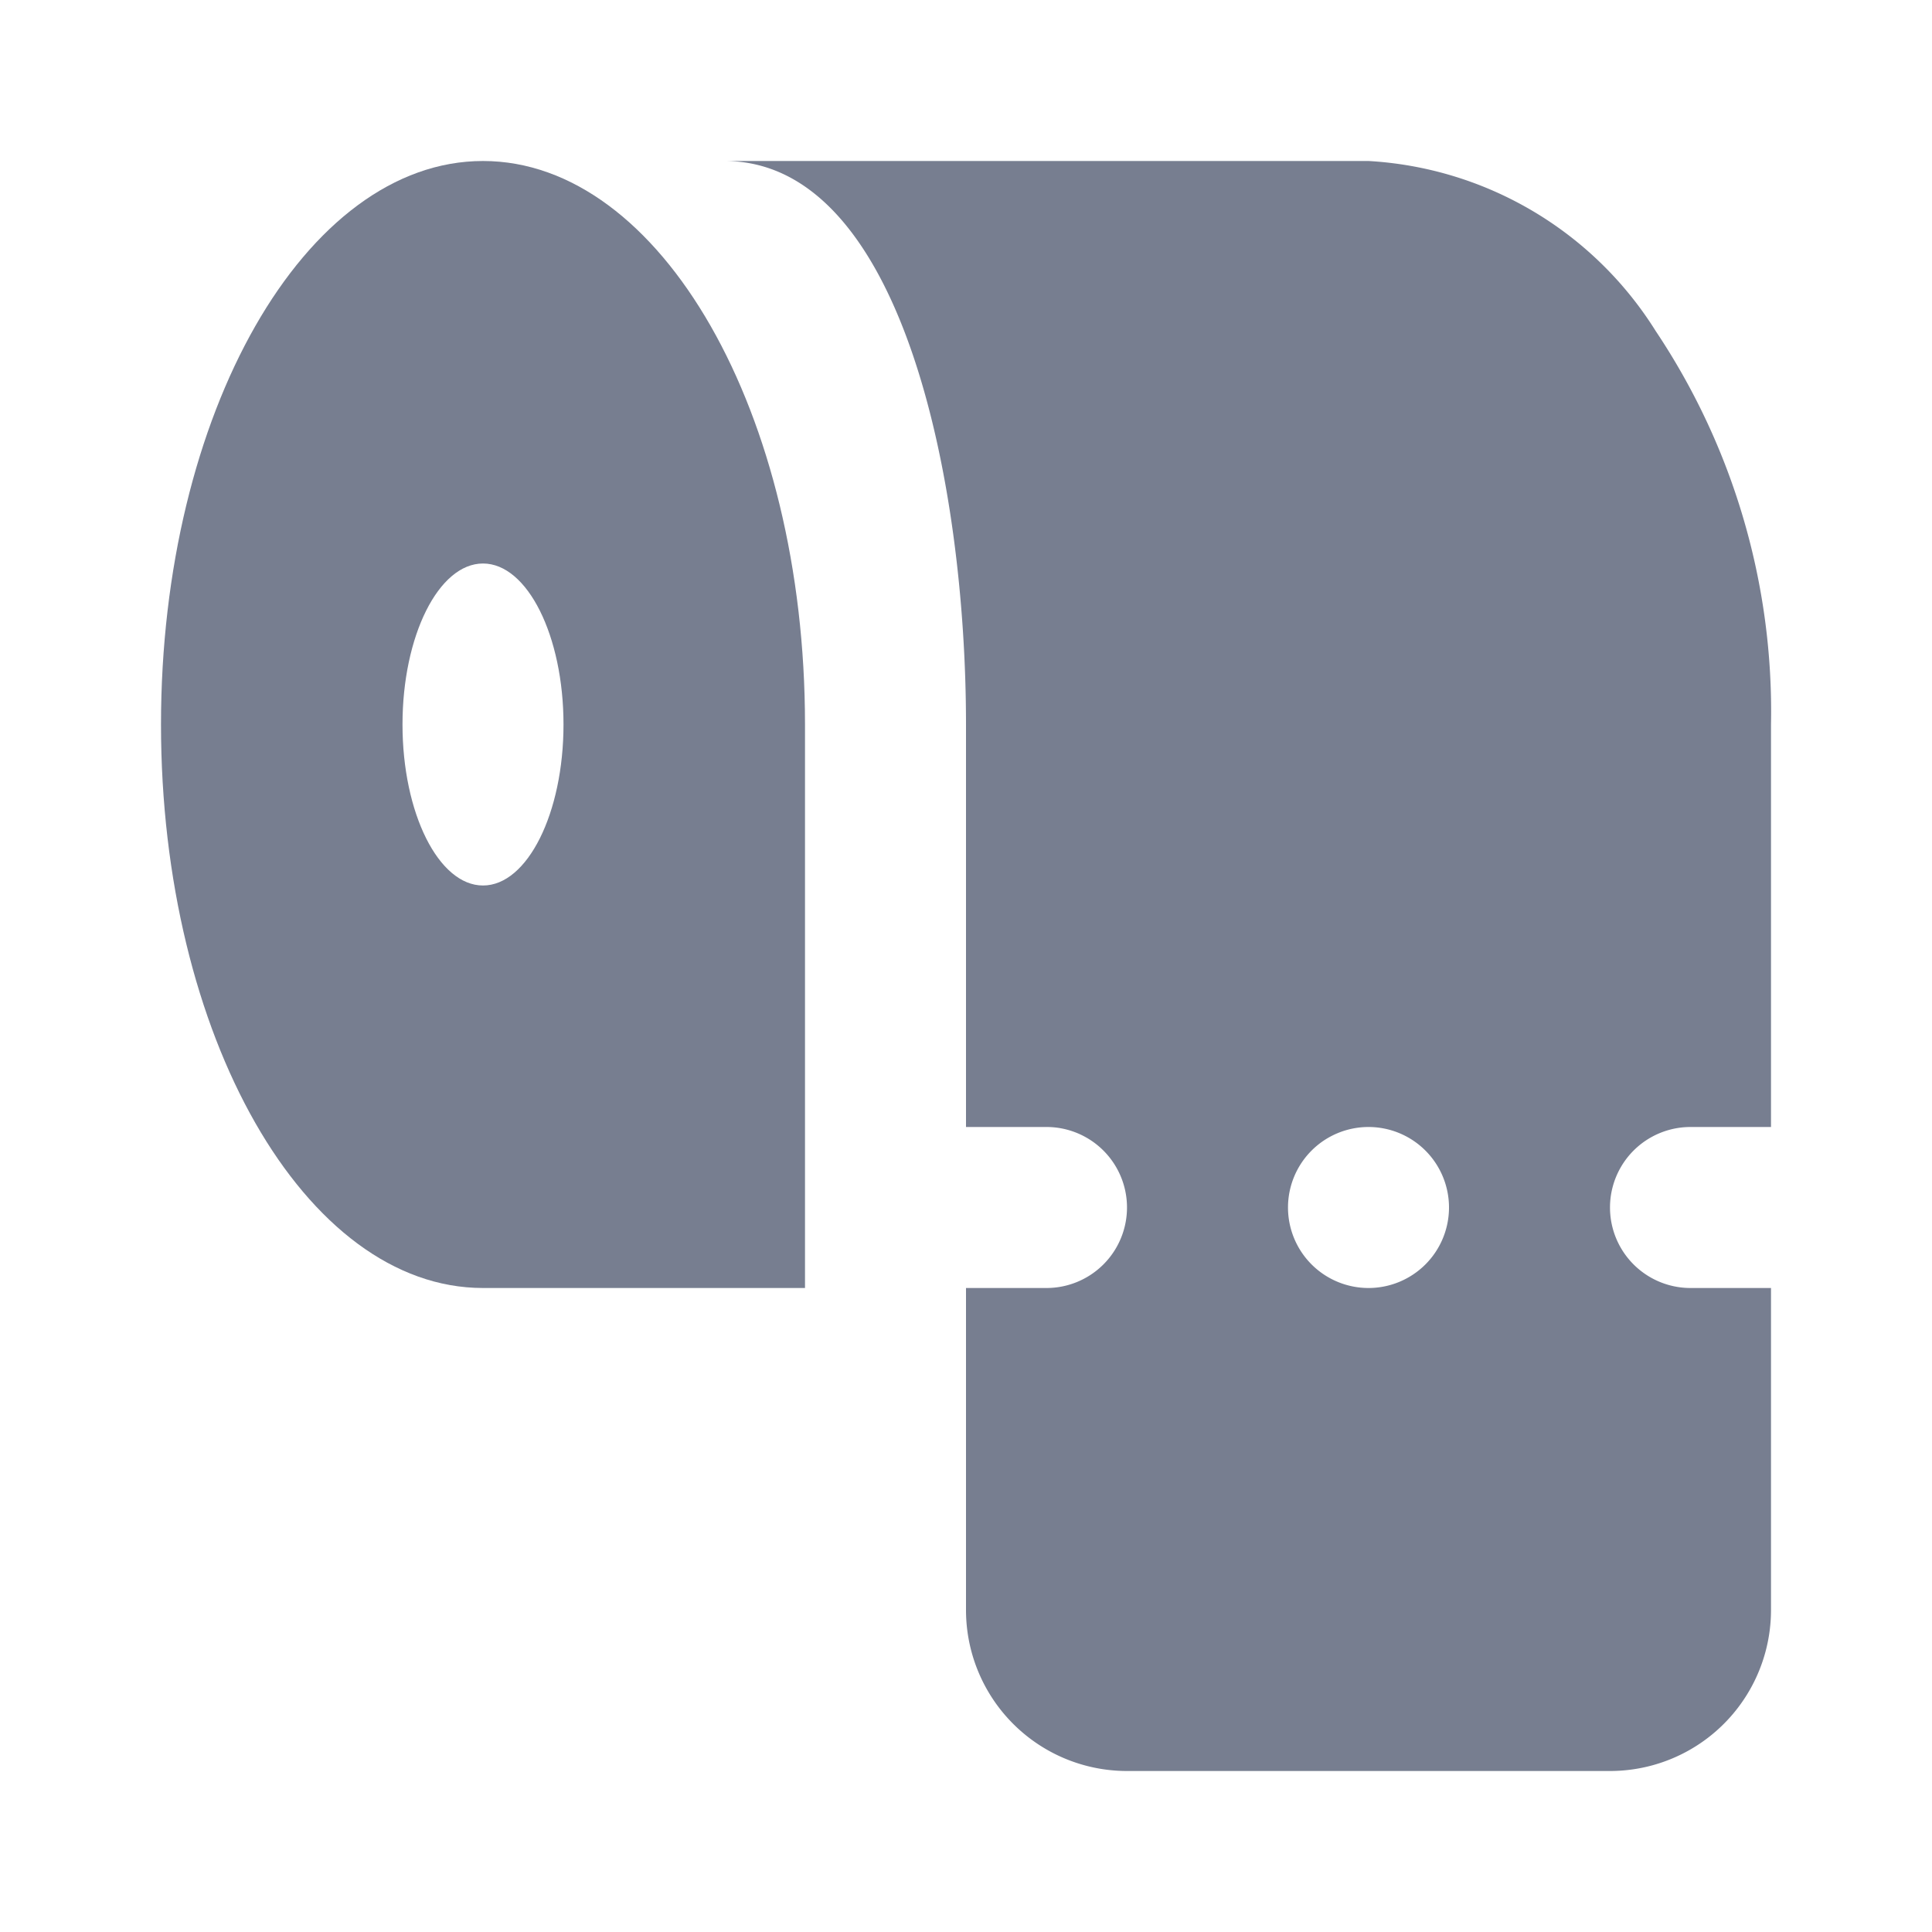 <svg id="icons_Toilet_Paper_Filled" data-name="icons/Toilet Paper/Filled" xmlns="http://www.w3.org/2000/svg" width="24" height="24" viewBox="0 0 24 24">
  <path id="Shape" d="M4,14H8V7C8,3.134,6.209,0,4,0S0,3.134,0,7,1.791,14,4,14ZM4,9c.552,0,1-.9,1-2S4.552,5,4,5,3,5.9,3,7,3.448,9,4,9Z" transform="translate(2 2)" fill="#777e90" fill-rule="evenodd"/>
  <path id="Shape-2" data-name="Shape" d="M0,0C2.209,0,3,4,3,7v5H4a1,1,0,0,1,0,2H3v4a2,2,0,0,0,2,2h6a2,2,0,0,0,2-2V14H12a1,1,0,0,1,0-2h1V7a8.5,8.5,0,0,0-1.433-4.889A4.51,4.51,0,0,0,8,0ZM7,13a1,1,0,1,1,1,1A1,1,0,0,1,7,13Z" transform="translate(9 2)" fill="#777e90" fill-rule="evenodd"/>
</svg>
